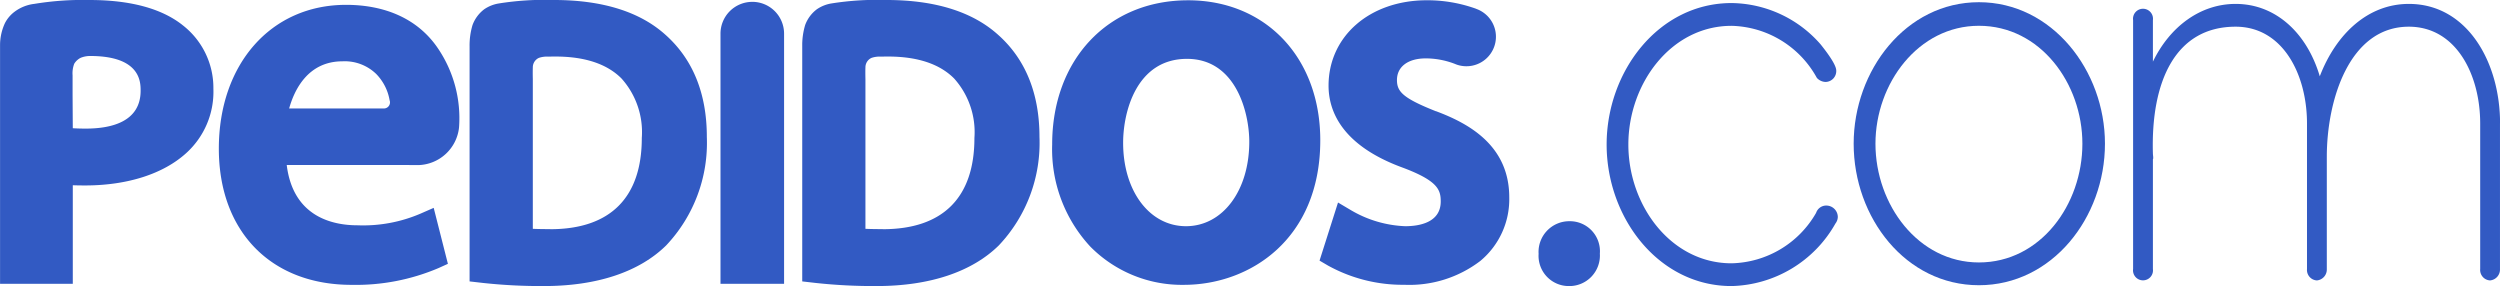 <svg xmlns="http://www.w3.org/2000/svg" width="234.607" height="26.845" viewBox="0 0 234.607 26.845"><defs><style>.a{fill:#325ac3;}</style></defs><g transform="translate(-145.841 -238.198)"><path class="a" d="M218.856,239.55c-7.023,0-11.928,5.549-11.928,13.494,0,7.765,4.886,12.782,12.449,12.782a19.8,19.8,0,0,0,8.164-1.573l.883-.4-1.333-5.252-1.248.547a13.648,13.648,0,0,1-5.9,1.09c-2.3,0-6.048-.768-6.643-5.66H224.44s.488.008,1.212.01a3.95,3.95,0,0,0,3.817-3.526,11.677,11.677,0,0,0-1.921-7.343c-1.866-2.826-4.972-4.17-8.692-4.17m-.332,5.3a4.247,4.247,0,0,1,3.16,1.175,4.644,4.644,0,0,1,1.271,2.485.57.57,0,0,1-.529.766h-8.9c.473-1.7,1.739-4.426,5-4.426" transform="translate(-40.551 -0.897)"/><path class="a" d="M162.941,240.527c-1.976-1.546-4.909-2.329-8.715-2.329a28.275,28.275,0,0,0-5.155.362,3.845,3.845,0,0,0-1.872.747,3.112,3.112,0,0,0-.891,1.054,4.911,4.911,0,0,0-.462,2.055c0-1.518,0,22.416,0,22.416h6.826v-9.25c.39.015.776.019,1.152.019,3.961,0,7.329-1.077,9.481-3.026a7.754,7.754,0,0,0,2.561-6.044,7.433,7.433,0,0,0-2.924-6m-9.037,9.735c-.456,0-.867-.011-1.233-.035l-.019-3.081s0-1.646,0-1.879a2.51,2.51,0,0,1,.151-1.084,1.47,1.47,0,0,1,.613-.566,2.345,2.345,0,0,1,.891-.168c4.734,0,4.729,2.465,4.729,3.258,0,2.938-2.794,3.555-5.137,3.555" transform="translate(0)"/><path class="a" d="M295.36,241.514c-2.405-2.2-5.946-3.316-10.523-3.316a27.263,27.263,0,0,0-5.207.33,3.362,3.362,0,0,0-1.332.538,3.272,3.272,0,0,0-1.1,1.479,6.626,6.626,0,0,0-.277,2v22.061l1.283.147a50.684,50.684,0,0,0,5.689.289c4.973,0,8.939-1.318,11.477-3.815a14.006,14.006,0,0,0,3.815-10.184c0-4.034-1.289-7.242-3.825-9.529M284.488,259.7q-.928,0-1.633-.029V245.617s-.017-.634,0-1.088a.971.971,0,0,1,.571-.9,2.341,2.341,0,0,1,.888-.116c.211-.007.434-.009.668-.009,2.756,0,4.842.694,6.2,2.064a7.542,7.542,0,0,1,1.9,5.583c0,5.6-2.972,8.556-8.591,8.556" transform="translate(-87.013)"/><path class="a" d="M388.213,241.514c-2.406-2.2-5.945-3.316-10.522-3.316a27.458,27.458,0,0,0-5.209.328,3.364,3.364,0,0,0-1.331.54,3.244,3.244,0,0,0-1.1,1.479,6.588,6.588,0,0,0-.275,2v22.061l1.281.147a50.707,50.707,0,0,0,5.689.289c4.973,0,8.939-1.318,11.478-3.815a14,14,0,0,0,3.815-10.184c0-4.034-1.288-7.242-3.825-9.529M377.339,259.7q-.926,0-1.632-.029V245.617s-.018-.635,0-1.088a.97.97,0,0,1,.573-.9,2.321,2.321,0,0,1,.886-.116c.21-.007.433-.009.668-.009,2.755,0,4.842.694,6.2,2.064a7.541,7.541,0,0,1,1.9,5.583c0,5.6-2.971,8.556-8.592,8.556" transform="translate(-148.651)"/><path class="a" d="M452.3,238.282c-7.5,0-12.746,5.56-12.746,13.52a13.432,13.432,0,0,0,3.573,9.588,12.078,12.078,0,0,0,8.787,3.594c6.163,0,12.8-4.246,12.8-13.569,0-7.733-5.1-13.134-12.41-13.134m-.191,21.2c-3.417,0-5.9-3.293-5.9-7.828,0-2.925,1.263-7.876,5.991-7.876,4.625,0,5.847,5.089,5.847,7.78,0,4.591-2.5,7.924-5.942,7.924" transform="translate(-194.974 -0.056)"/><path class="a" d="M349.942,238.718a2.984,2.984,0,0,0-2.983,2.984v23.476h5.967V241.7a2.983,2.983,0,0,0-2.984-2.984" transform="translate(-133.505 -0.345)"/><path class="a" d="M525.1,248.694c-3.1-1.232-3.655-1.839-3.655-2.93,0-1.253,1.037-2.031,2.708-2.031a7.665,7.665,0,0,1,2.686.5c.049.022.1.04.151.06s.076.029.112.044h0l.008,0a2.771,2.771,0,0,0,1.768-5.252l0-.006a13.528,13.528,0,0,0-4.631-.8c-5.345,0-9.222,3.371-9.222,8.014,0,2.355,1.213,5.6,6.979,7.7,3.294,1.236,3.548,2.092,3.548,3.167,0,2.019-2.088,2.322-3.335,2.322A10.846,10.846,0,0,1,517.164,258l-1.25-.741-1.734,5.452.8.468a14.49,14.49,0,0,0,7.153,1.8,10.967,10.967,0,0,0,7.133-2.237,7.521,7.521,0,0,0,2.717-5.97c0-4.937-3.921-6.978-6.875-8.083" transform="translate(-244.509 -0.056)"/><path class="a" d="M575.324,302.99a2.883,2.883,0,0,1,2.9-3.042,2.819,2.819,0,0,1,2.85,3.042,2.867,2.867,0,0,1-2.947,3.044,2.838,2.838,0,0,1-2.8-3.044" transform="translate(-285.098 -40.991)"/><path class="a" d="M615.793,259.734a11.5,11.5,0,0,1-9.755,5.876c-6.845,0-11.72-6.412-11.72-13.28s4.875-13.278,11.72-13.278a11.249,11.249,0,0,1,8.373,3.892c.362.457,1.455,1.831,1.455,2.442a1.021,1.021,0,0,1-1.02,1.069,1.155,1.155,0,0,1-.8-.381,9.381,9.381,0,0,0-8.006-4.885c-5.679,0-9.683,5.418-9.683,11.141s4,11.144,9.683,11.144a9.375,9.375,0,0,0,7.935-4.733,1,1,0,0,1,.944-.686,1.082,1.082,0,0,1,1.093,1.069,1.053,1.053,0,0,1-.217.61" transform="translate(-297.706 -0.567)"/><path class="a" d="M686.857,252.1c0,6.944-4.965,13.28-11.829,13.28s-11.753-6.336-11.753-13.28c0-6.869,4.892-13.279,11.753-13.279s11.829,6.41,11.829,13.279m-2.118,0c0-5.648-3.941-11.066-9.711-11.066-5.693,0-9.708,5.418-9.708,11.066,0,5.724,4.015,11.143,9.708,11.143,5.77,0,9.711-5.42,9.711-11.143" transform="translate(-343.481 -0.416)"/><path class="a" d="M775.7,250.5v13.661a1.026,1.026,0,0,1-.928,1.068.982.982,0,0,1-.929-1.068V250.5c0-4.579-2.257-9.081-6.7-9.081-5.572,0-7.694,6.868-7.694,12.211v10.532a1.027,1.027,0,0,1-.931,1.068.983.983,0,0,1-.928-1.068V250.5c0-4.579-2.255-9.081-6.7-9.081-5.638,0-7.96,5.114-7.76,11.905,0,.153.065.458,0,.535v10.3a.938.938,0,1,1-1.859,0V240.8a.938.938,0,1,1,1.859,0V244.7c1.59-3.282,4.444-5.419,7.76-5.419,3.782,0,6.7,2.749,7.9,6.793,1.525-3.969,4.512-6.793,8.359-6.793,5.442,0,8.559,5.419,8.559,11.219" transform="translate(-395.254 -0.716)"/></g></svg>